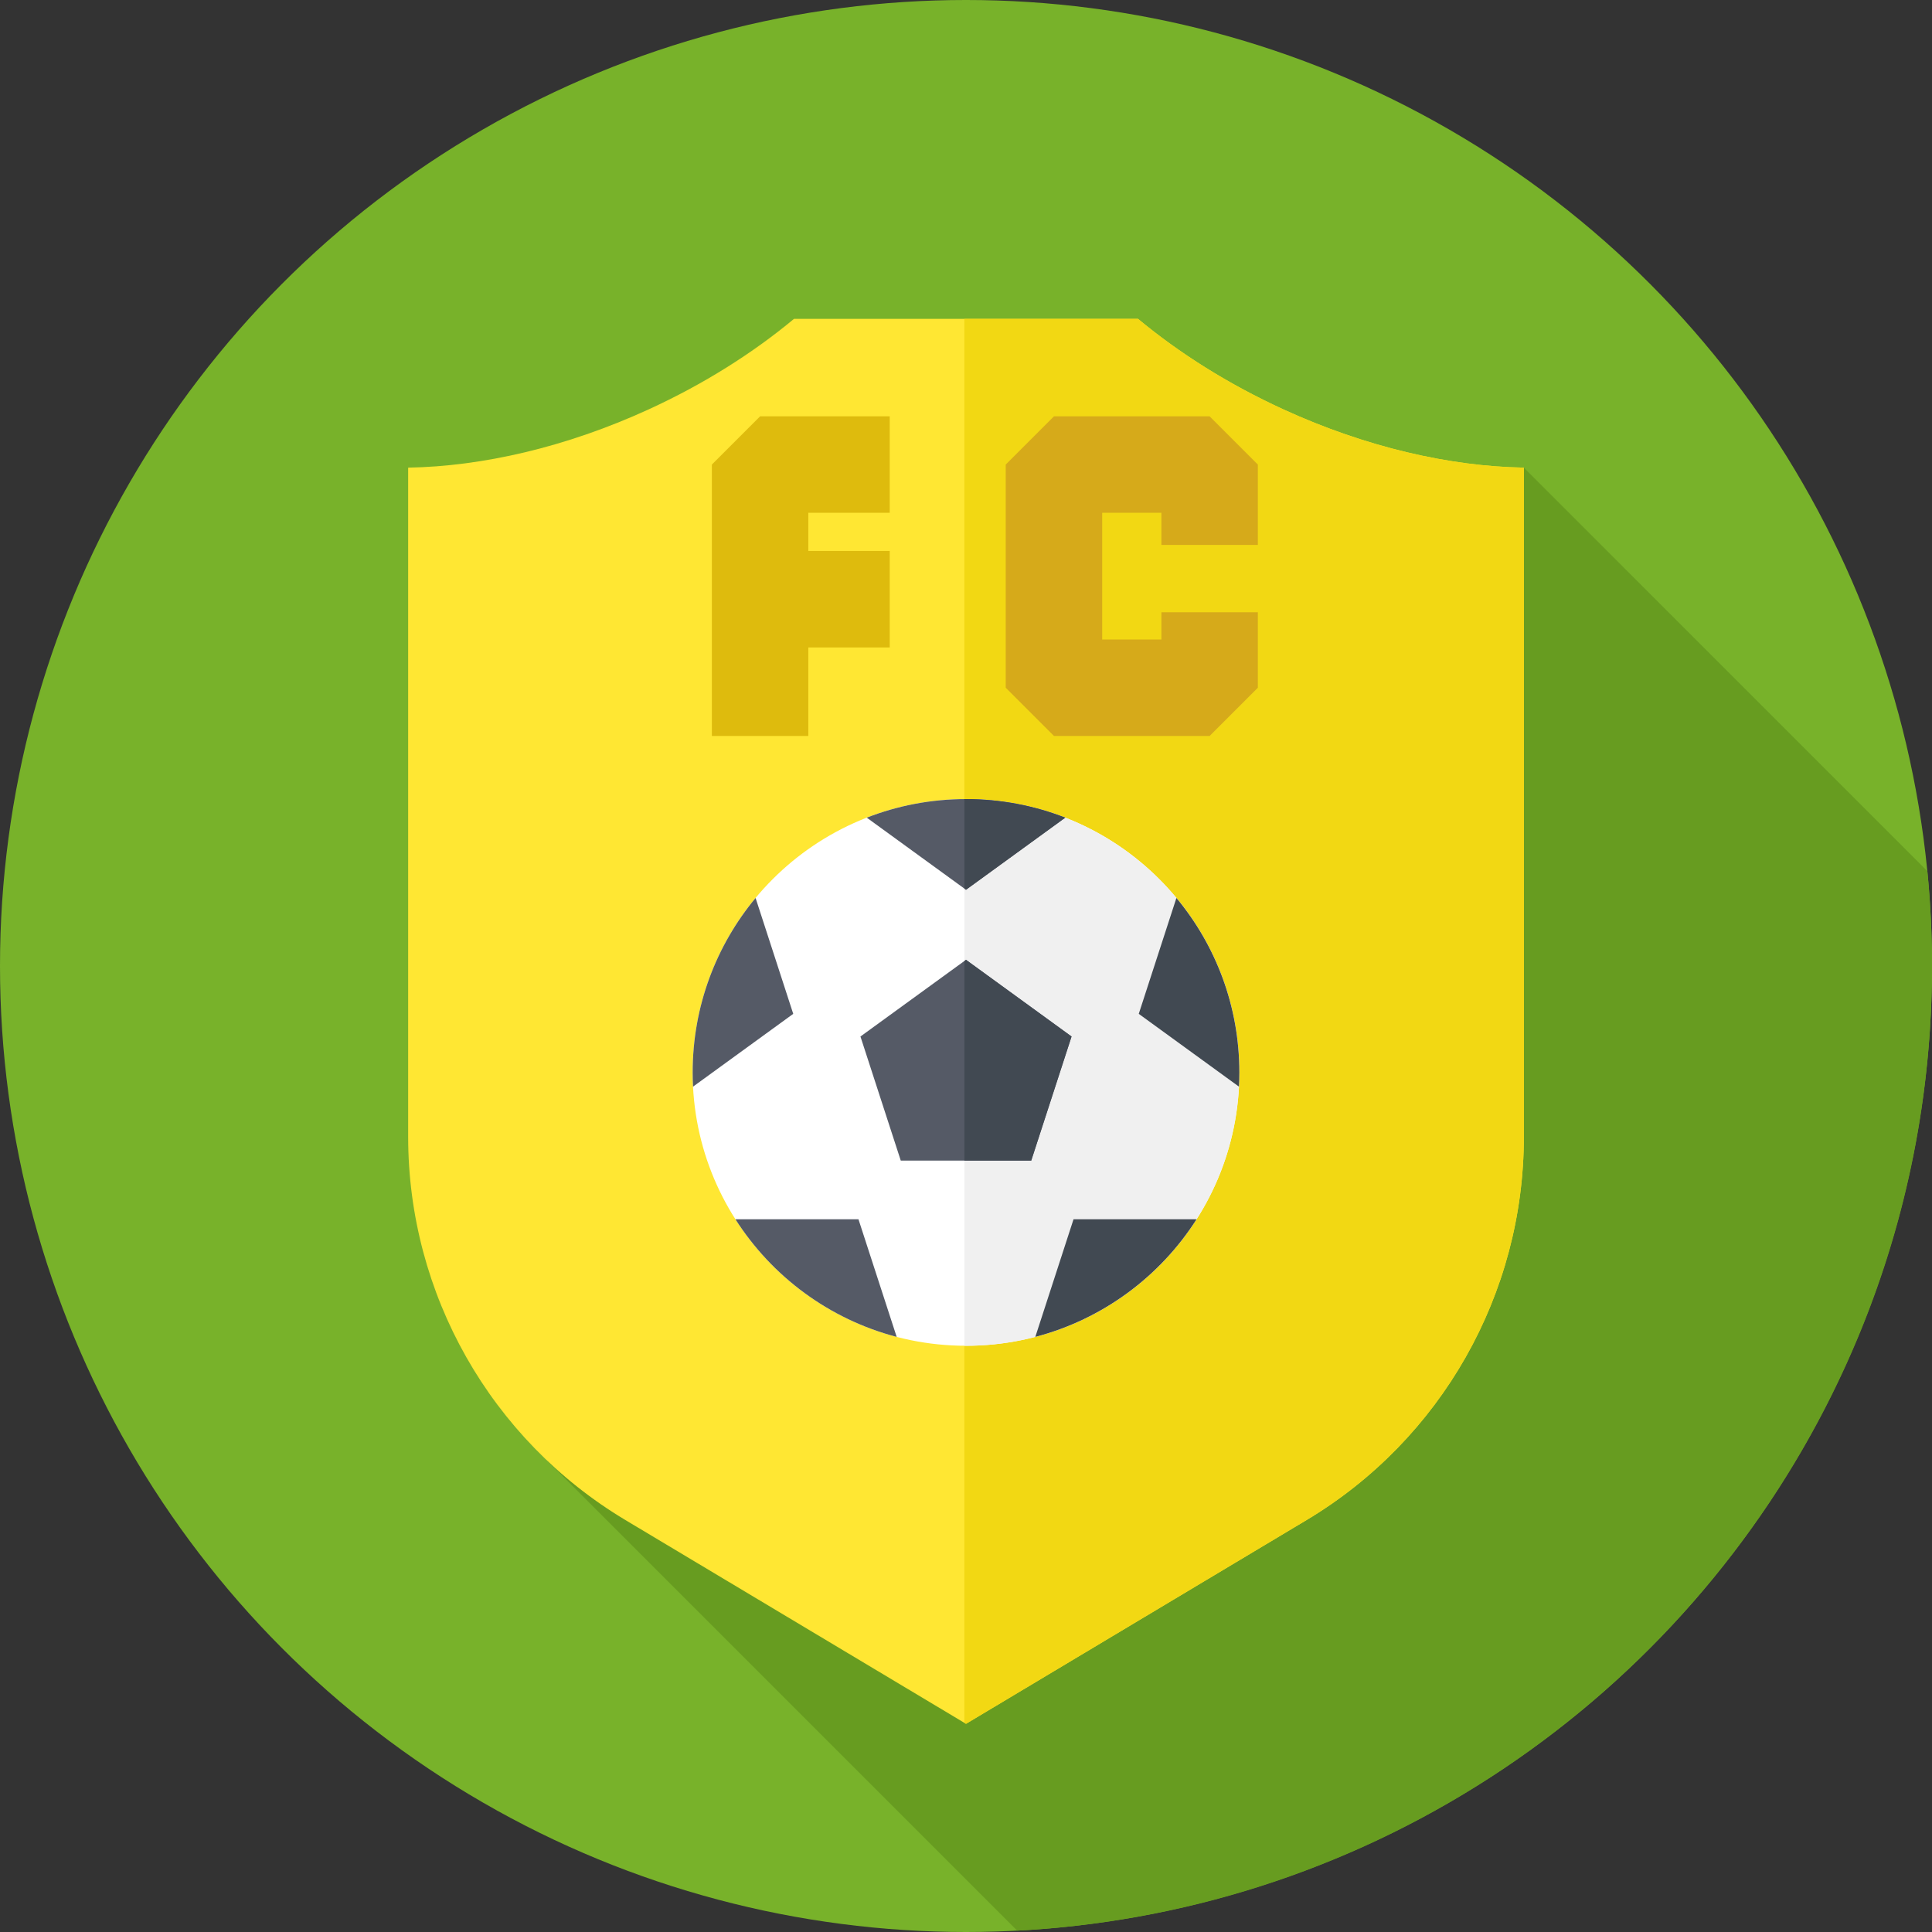 <?xml version="1.0" encoding="iso-8859-1"?>
<!-- Generator: Adobe Illustrator 19.0.0, SVG Export Plug-In . SVG Version: 6.00 Build 0)  -->
<svg version="1.1" id="Capa_1" xmlns="http://www.w3.org/2000/svg" xmlns:xlink="http://www.w3.org/1999/xlink" x="0px" y="0px"
	 viewBox="0 0 512 512" style="enable-background:new 0 0 512 512;" xml:space="preserve">
<rect x="0" y="0" width="512" height="512" fill="#333333" stroke="none"/>
<circle style="fill:#78B22A;" cx="256" cy="256" r="256"/>
<path style="fill:#679C20;" d="M145.114,387.182l124.46,124.46C404.648,504.584,512,392.831,512,256
	c0-8.481-0.423-16.864-1.229-25.134L403.834,123.93L145.114,387.182z"/>
<path style="fill:#FFE733;" d="M340.124,108.502c-14.62-6.695-27.621-14.927-38.536-23.996h-91.175
	c-10.916,9.069-23.917,17.301-38.536,23.996c-21.938,10.046-44.124,15.093-63.71,15.428v177.345
	c0,41.624,21.867,80.188,57.586,101.559L256,456.828l90.248-53.995c35.719-21.371,57.586-59.935,57.586-101.559V123.93
	C384.247,123.594,362.061,118.548,340.124,108.502z"/>
<path style="fill:#F2D813;" d="M340.124,108.501c-14.62-6.695-27.621-14.927-38.536-23.996h-46.016v372.066l0.429,0.256
	l90.248-53.995c35.719-21.37,57.586-59.934,57.586-101.559V123.93C384.247,123.594,362.061,118.548,340.124,108.501z"/>
<circle style="fill:#FFFFFF;" cx="256" cy="284.2" r="72.44"/>
<path style="fill:#F0F0F0;" d="M256,211.763c-0.144,0-0.285,0.01-0.429,0.011v144.858c0.144,0.001,0.285,0.011,0.429,0.011
	c40.007,0,72.44-32.433,72.44-72.44S296.007,211.763,256,211.763z"/>
<polygon style="fill:#555A66;" points="256,254.361 228.028,274.684 238.712,307.568 273.288,307.568 283.972,274.684 "/>
<polygon style="fill:#414952;" points="283.972,274.684 256,254.361 255.571,254.672 255.571,307.568 273.288,307.568 "/>
<path style="fill:#555A66;" d="M229.7,216.688l26.3,19.108l26.3-19.108c-8.153-3.178-17.022-4.925-26.3-4.925
	S237.853,213.51,229.7,216.688z"/>
<g>
	<path style="fill:#414952;" d="M282.301,216.688c-8.153-3.178-17.023-4.925-26.301-4.925c-0.144,0-0.285,0.009-0.429,0.01v23.712
		l0.429,0.312L282.301,216.688z"/>
	<path style="fill:#414952;" d="M301.784,268.68l26.558,19.296c0.064-1.25,0.097-2.508,0.097-3.773
		c0-17.578-6.262-33.692-16.676-46.237L301.784,268.68z"/>
	<path style="fill:#414952;" d="M274.369,354.29c17.871-4.671,33.052-15.995,42.736-31.168h-32.609L274.369,354.29z"/>
</g>
<g>
	<path style="fill:#555A66;" d="M200.236,237.966c-10.413,12.545-16.676,28.659-16.676,46.237c0,1.266,0.033,2.523,0.097,3.773
		l26.558-19.296L200.236,237.966z"/>
	<path style="fill:#555A66;" d="M227.503,323.122h-32.609c9.684,15.173,24.865,26.497,42.736,31.168L227.503,323.122z"/>
</g>
<polygon style="fill:#D6AA1A;" points="307.784,162.256 307.784,169.478 292.093,169.478 292.093,135.896 307.784,135.896 
	307.784,144.416 333.346,144.416 333.346,123.115 320.565,110.334 279.312,110.334 266.531,123.115 266.531,182.259 279.312,195.04 
	320.565,195.04 333.346,182.259 333.346,162.256 "/>
<polygon style="fill:#DEBB0D;" points="235.784,135.896 235.784,110.334 201.435,110.334 188.654,123.115 188.654,195.04 
	214.216,195.04 214.216,171.576 235.784,171.576 235.784,146.014 214.216,146.014 214.216,135.896 "/>
<g>
</g>
<g>
</g>
<g>
</g>
<g>
</g>
<g>
</g>
<g>
</g>
<g>
</g>
<g>
</g>
<g>
</g>
<g>
</g>
<g>
</g>
<g>
</g>
<g>
</g>
<g>
</g>
<g>
</g>
</svg>

